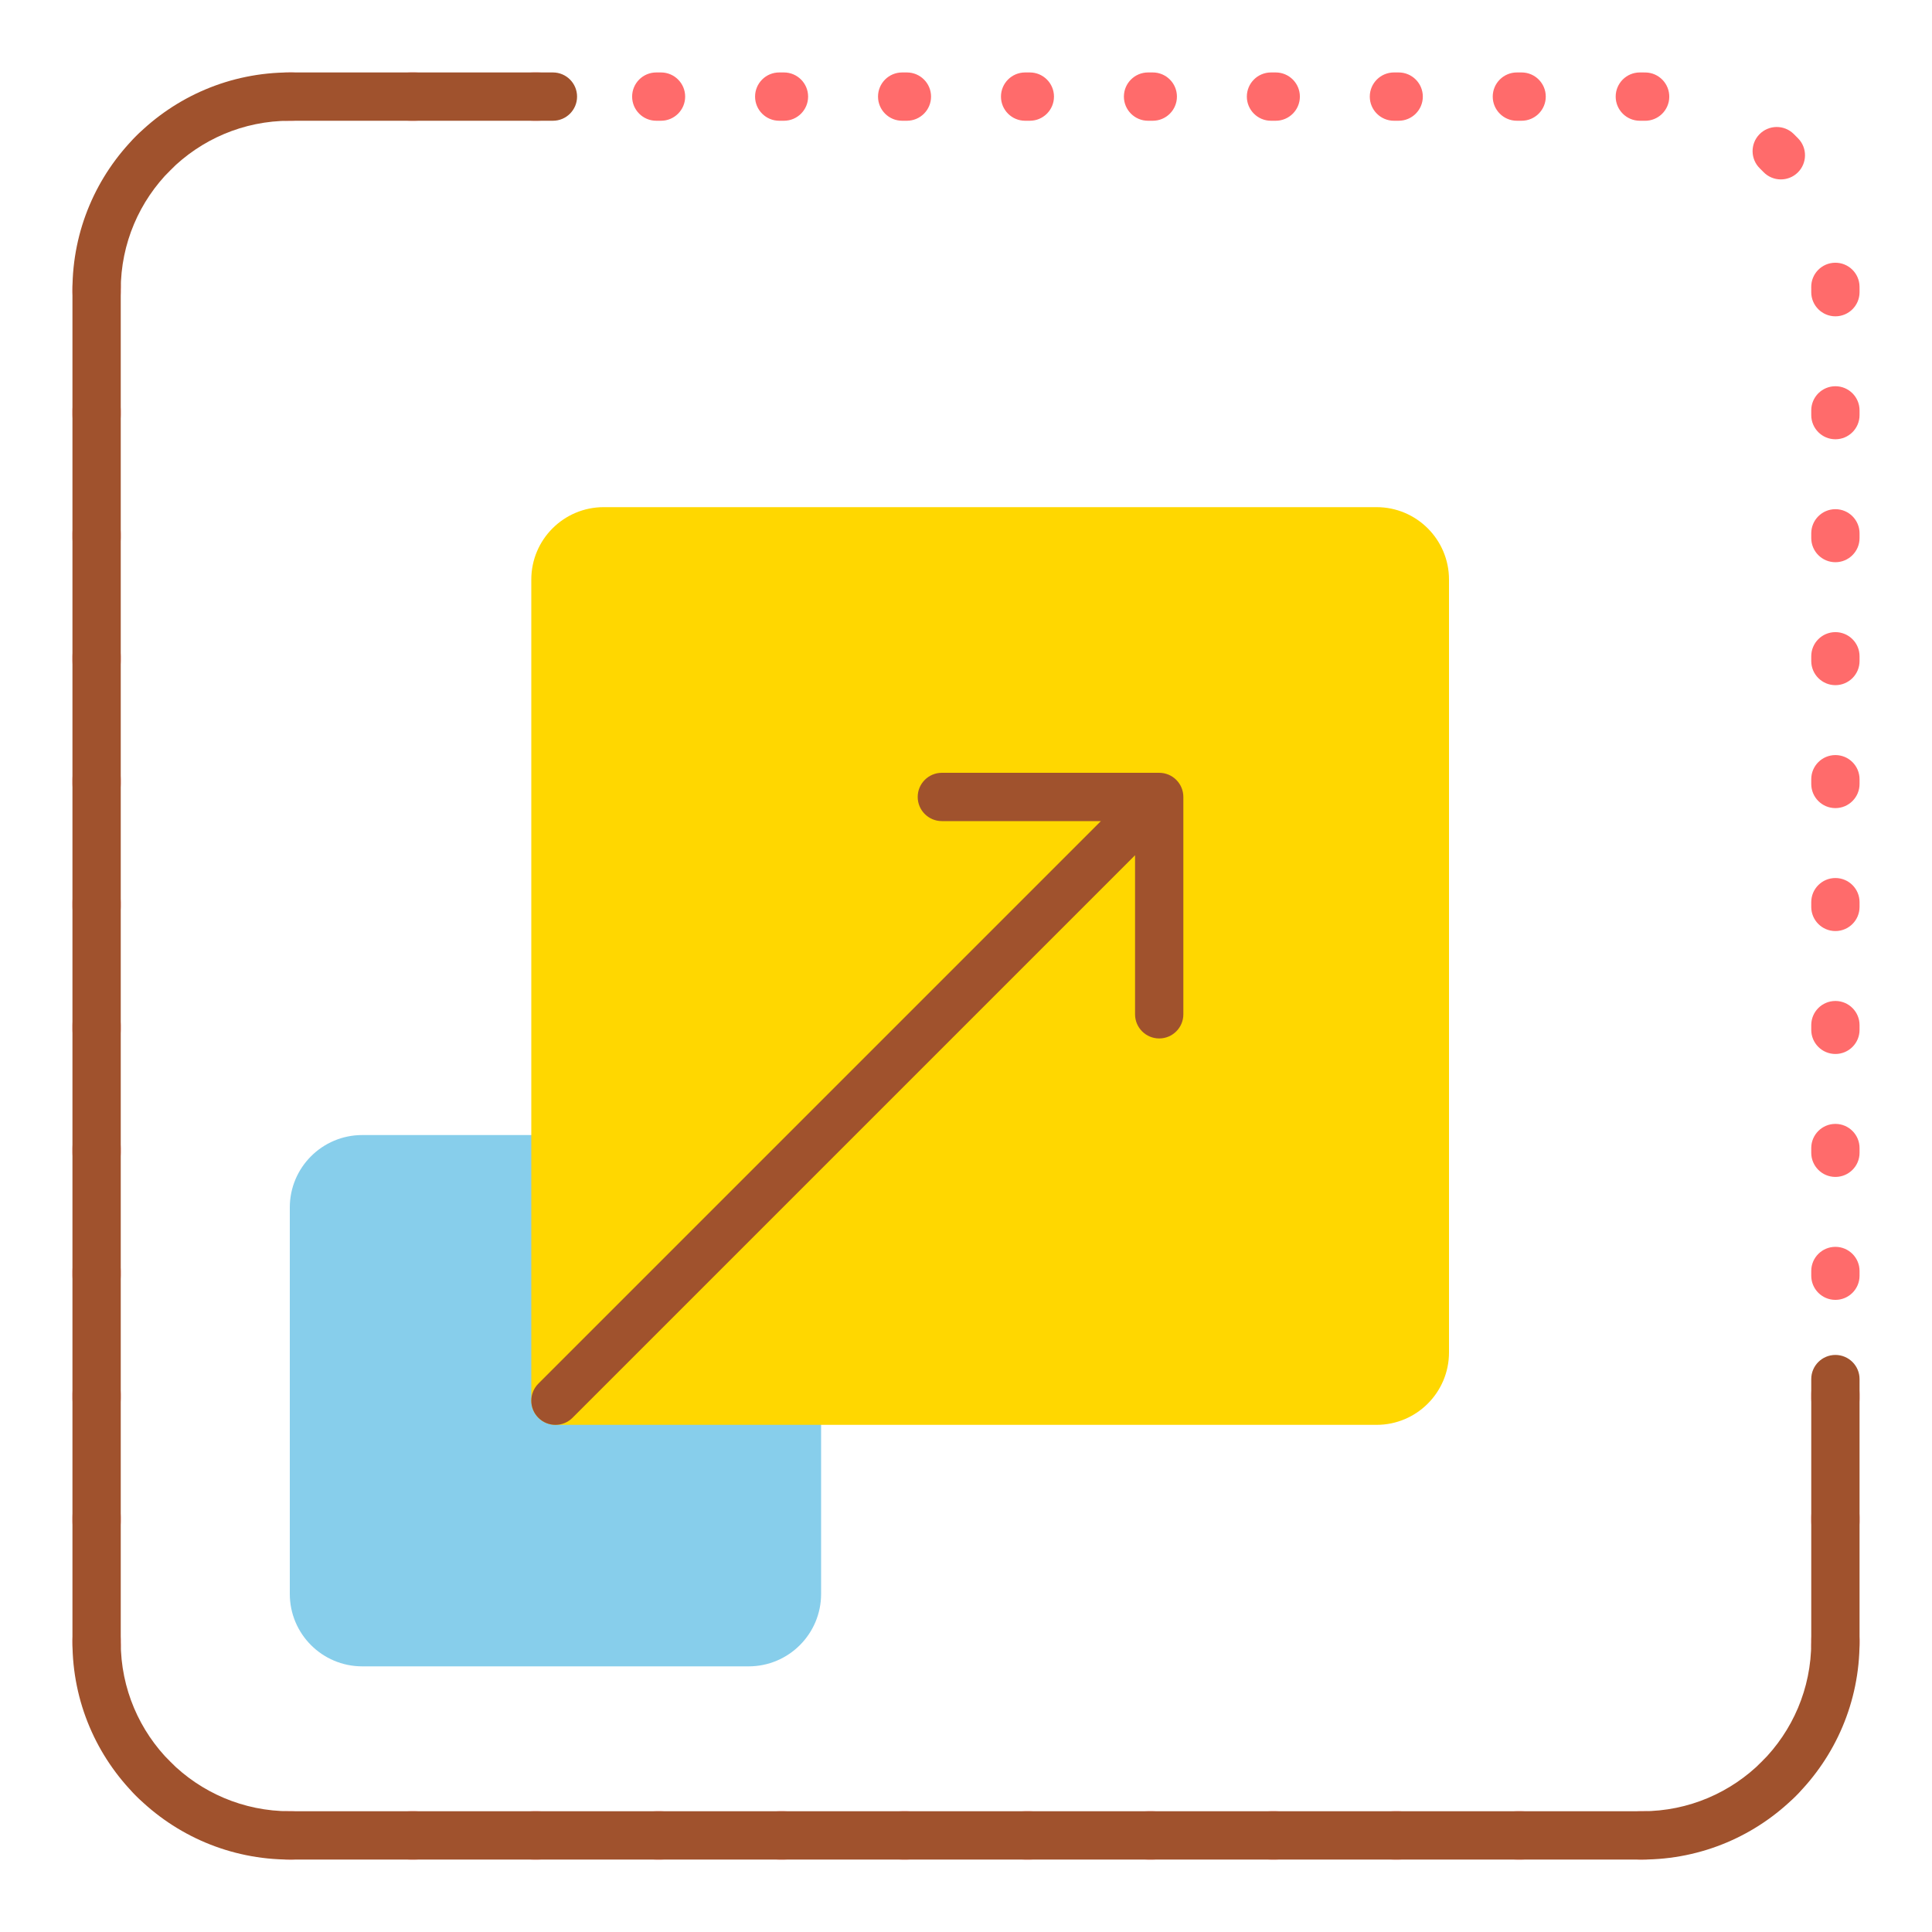 <svg width="80" height="80" viewBox="0 0 80 80" fill="none" xmlns="http://www.w3.org/2000/svg">
<path fill-rule="evenodd" clip-rule="evenodd" d="M12 5C11.964 5 11.929 5 11.893 5.001C11.341 5.009 10.887 4.568 10.879 4.016C10.871 3.464 11.312 3.009 11.864 3.001C11.909 3 11.954 3 12 3H12.098C12.65 3 13.098 3.448 13.098 4C13.098 4.552 12.65 5 12.098 5H12ZM15.993 4C15.993 3.448 16.441 3 16.993 3H17.189C17.741 3 18.189 3.448 18.189 4C18.189 4.552 17.741 5 17.189 5H16.993C16.441 5 15.993 4.552 15.993 4ZM21.084 4C21.084 3.448 21.532 3 22.084 3H22.28C22.832 3 23.28 3.448 23.28 4C23.28 4.552 22.832 5 22.28 5H22.084C21.532 5 21.084 4.552 21.084 4ZM26.175 4C26.175 3.448 26.622 3 27.175 3H27.371C27.923 3 28.371 3.448 28.371 4C28.371 4.552 27.923 5 27.371 5H27.175C26.622 5 26.175 4.552 26.175 4ZM31.266 4C31.266 3.448 31.713 3 32.266 3H32.462C33.014 3 33.462 3.448 33.462 4C33.462 4.552 33.014 5 32.462 5H32.266C31.713 5 31.266 4.552 31.266 4ZM36.357 4C36.357 3.448 36.804 3 37.357 3H37.553C38.105 3 38.553 3.448 38.553 4C38.553 4.552 38.105 5 37.553 5H37.357C36.804 5 36.357 4.552 36.357 4ZM41.448 4C41.448 3.448 41.895 3 42.448 3H42.643C43.196 3 43.643 3.448 43.643 4C43.643 4.552 43.196 5 42.643 5H42.448C41.895 5 41.448 4.552 41.448 4ZM46.538 4C46.538 3.448 46.986 3 47.538 3H47.734C48.287 3 48.734 3.448 48.734 4C48.734 4.552 48.287 5 47.734 5H47.538C46.986 5 46.538 4.552 46.538 4ZM51.629 4C51.629 3.448 52.077 3 52.629 3H52.825C53.377 3 53.825 3.448 53.825 4C53.825 4.552 53.377 5 52.825 5H52.629C52.077 5 51.629 4.552 51.629 4ZM56.72 4C56.72 3.448 57.168 3 57.72 3H57.916C58.468 3 58.916 3.448 58.916 4C58.916 4.552 58.468 5 57.916 5H57.72C57.168 5 56.72 4.552 56.72 4ZM61.811 4C61.811 3.448 62.259 3 62.811 3H63.007C63.559 3 64.007 3.448 64.007 4C64.007 4.552 63.559 5 63.007 5H62.811C62.259 5 61.811 4.552 61.811 4ZM66.902 4C66.902 3.448 67.35 3 67.902 3H68C68.046 3 68.091 3 68.136 3.001C68.688 3.009 69.129 3.464 69.121 4.016C69.113 4.568 68.659 5.009 68.106 5.001C68.071 5 68.036 5 68 5H67.902C67.35 5 66.902 4.552 66.902 4ZM7.147 5.562C7.531 5.958 7.522 6.591 7.126 6.976C7.075 7.025 7.025 7.075 6.976 7.126C6.591 7.522 5.958 7.531 5.562 7.147C5.166 6.762 5.156 6.129 5.541 5.733C5.604 5.668 5.668 5.604 5.733 5.541C6.129 5.156 6.762 5.166 7.147 5.562ZM72.853 5.562C73.238 5.166 73.871 5.156 74.267 5.541C74.332 5.604 74.396 5.668 74.459 5.733C74.844 6.129 74.834 6.762 74.438 7.147C74.042 7.531 73.409 7.522 73.024 7.126C72.975 7.075 72.925 7.025 72.874 6.976C72.478 6.591 72.469 5.958 72.853 5.562ZM4.016 10.879C4.568 10.887 5.009 11.341 5.001 11.893C5 11.929 5 11.964 5 12V12.098C5 12.65 4.552 13.098 4 13.098C3.448 13.098 3 12.65 3 12.098V12C3 11.954 3 11.909 3.001 11.864C3.009 11.312 3.464 10.871 4.016 10.879ZM75.984 10.879C76.537 10.871 76.991 11.312 76.999 11.864C77 11.909 77 11.954 77 12V12.098C77 12.65 76.552 13.098 76 13.098C75.448 13.098 75 12.65 75 12.098V12C75 11.983 75 11.966 75 11.949C75 11.931 74.999 11.912 74.999 11.893C74.991 11.341 75.432 10.887 75.984 10.879ZM4 15.993C4.552 15.993 5 16.441 5 16.993V17.189C5 17.741 4.552 18.189 4 18.189C3.448 18.189 3 17.741 3 17.189V16.993C3 16.441 3.448 15.993 4 15.993ZM76 15.993C76.552 15.993 77 16.441 77 16.993V17.189C77 17.741 76.552 18.189 76 18.189C75.448 18.189 75 17.741 75 17.189V16.993C75 16.441 75.448 15.993 76 15.993ZM4 21.084C4.552 21.084 5 21.532 5 22.084V22.28C5 22.832 4.552 23.28 4 23.28C3.448 23.28 3 22.832 3 22.28V22.084C3 21.532 3.448 21.084 4 21.084ZM76 21.084C76.552 21.084 77 21.532 77 22.084V22.28C77 22.832 76.552 23.28 76 23.28C75.448 23.28 75 22.832 75 22.28V22.084C75 21.532 75.448 21.084 76 21.084ZM4 26.175C4.552 26.175 5 26.622 5 27.175V27.371C5 27.923 4.552 28.371 4 28.371C3.448 28.371 3 27.923 3 27.371V27.175C3 26.622 3.448 26.175 4 26.175ZM76 26.175C76.552 26.175 77 26.622 77 27.175V27.371C77 27.923 76.552 28.371 76 28.371C75.448 28.371 75 27.923 75 27.371V27.175C75 26.622 75.448 26.175 76 26.175ZM4 31.266C4.552 31.266 5 31.713 5 32.266V32.462C5 33.014 4.552 33.462 4 33.462C3.448 33.462 3 33.014 3 32.462V32.266C3 31.713 3.448 31.266 4 31.266ZM76 31.266C76.552 31.266 77 31.713 77 32.266V32.462C77 33.014 76.552 33.462 76 33.462C75.448 33.462 75 33.014 75 32.462V32.266C75 31.713 75.448 31.266 76 31.266ZM4 36.357C4.552 36.357 5 36.804 5 37.357V37.552C5 38.105 4.552 38.552 4 38.552C3.448 38.552 3 38.105 3 37.552V37.357C3 36.804 3.448 36.357 4 36.357ZM76 36.357C76.552 36.357 77 36.804 77 37.357V37.553C77 38.105 76.552 38.553 76 38.553C75.448 38.553 75 38.105 75 37.553V37.357C75 36.804 75.448 36.357 76 36.357ZM4 41.447C4.552 41.447 5 41.895 5 42.447V42.643C5 43.196 4.552 43.643 4 43.643C3.448 43.643 3 43.196 3 42.643V42.447C3 41.895 3.448 41.447 4 41.447ZM76 41.448C76.552 41.448 77 41.895 77 42.448V42.643C77 43.196 76.552 43.643 76 43.643C75.448 43.643 75 43.196 75 42.643V42.448C75 41.895 75.448 41.448 76 41.448ZM4 46.538C4.552 46.538 5 46.986 5 47.538V47.734C5 48.286 4.552 48.734 4 48.734C3.448 48.734 3 48.286 3 47.734V47.538C3 46.986 3.448 46.538 4 46.538ZM76 46.538C76.552 46.538 77 46.986 77 47.538V47.734C77 48.287 76.552 48.734 76 48.734C75.448 48.734 75 48.287 75 47.734V47.538C75 46.986 75.448 46.538 76 46.538ZM4 51.629C4.552 51.629 5 52.077 5 52.629V52.825C5 53.377 4.552 53.825 4 53.825C3.448 53.825 3 53.377 3 52.825V52.629C3 52.077 3.448 51.629 4 51.629ZM76 51.629C76.552 51.629 77 52.077 77 52.629V52.825C77 53.377 76.552 53.825 76 53.825C75.448 53.825 75 53.377 75 52.825V52.629C75 52.077 75.448 51.629 76 51.629ZM4 56.72C4.552 56.72 5 57.168 5 57.72V57.916C5 58.468 4.552 58.916 4 58.916C3.448 58.916 3 58.468 3 57.916V57.72C3 57.168 3.448 56.72 4 56.72ZM76 56.72C76.552 56.72 77 57.168 77 57.72V57.916C77 58.468 76.552 58.916 76 58.916C75.448 58.916 75 58.468 75 57.916V57.72C75 57.168 75.448 56.72 76 56.72ZM4 61.811C4.552 61.811 5 62.259 5 62.811V63.007C5 63.559 4.552 64.007 4 64.007C3.448 64.007 3 63.559 3 63.007V62.811C3 62.259 3.448 61.811 4 61.811ZM76 61.811C76.552 61.811 77 62.259 77 62.811V63.007C77 63.559 76.552 64.007 76 64.007C75.448 64.007 75 63.559 75 63.007V62.811C75 62.259 75.448 61.811 76 61.811ZM76 66.902C76.552 66.902 77 67.35 77 67.902V68C77 68.027 77 68.054 77 68.08C76.999 68.099 76.999 68.118 76.999 68.136C76.991 68.688 76.537 69.129 75.984 69.121C75.432 69.113 74.991 68.659 74.999 68.106C75 68.071 75 68.036 75 68V67.902C75 67.35 75.448 66.902 76 66.902ZM4 66.902C4.552 66.902 5 67.35 5 67.902V68C5 68.036 5 68.071 5.001 68.106C5.009 68.659 4.568 69.113 4.016 69.121C3.464 69.129 3.009 68.688 3.001 68.136C3 68.091 3 68.046 3 68V67.902C3 67.35 3.448 66.902 4 66.902ZM5.562 72.853C5.958 72.469 6.591 72.478 6.976 72.874C7.025 72.925 7.075 72.975 7.126 73.024C7.522 73.409 7.531 74.042 7.147 74.438C6.762 74.834 6.129 74.844 5.733 74.459C5.668 74.396 5.604 74.332 5.541 74.267C5.156 73.871 5.166 73.238 5.562 72.853ZM74.438 72.853C74.834 73.238 74.844 73.871 74.459 74.267C74.396 74.332 74.332 74.396 74.267 74.459C73.871 74.844 73.238 74.834 72.853 74.438C72.469 74.042 72.478 73.409 72.874 73.024C72.904 72.995 72.933 72.967 72.962 72.938C72.983 72.917 73.004 72.895 73.024 72.874C73.409 72.478 74.042 72.469 74.438 72.853ZM10.879 75.984C10.887 75.432 11.341 74.991 11.893 74.999C11.929 75 11.964 75 12 75H12.098C12.65 75 13.098 75.448 13.098 76C13.098 76.552 12.65 77 12.098 77H12C11.97 77 11.94 77 11.91 77C11.895 76.999 11.879 76.999 11.864 76.999C11.312 76.991 10.871 76.537 10.879 75.984ZM69.121 75.984C69.129 76.537 68.688 76.991 68.136 76.999C68.101 76.999 68.066 77 68.03 77C68.02 77 68.01 77 68 77H67.902C67.35 77 66.902 76.552 66.902 76C66.902 75.448 67.35 75 67.902 75H68C68.036 75 68.071 75 68.106 74.999C68.659 74.991 69.113 75.432 69.121 75.984ZM15.993 76C15.993 75.448 16.441 75 16.993 75H17.189C17.741 75 18.189 75.448 18.189 76C18.189 76.552 17.741 77 17.189 77H16.993C16.441 77 15.993 76.552 15.993 76ZM21.084 76C21.084 75.448 21.532 75 22.084 75H22.28C22.832 75 23.28 75.448 23.28 76C23.28 76.552 22.832 77 22.28 77H22.084C21.532 77 21.084 76.552 21.084 76ZM26.175 76C26.175 75.448 26.622 75 27.175 75H27.371C27.923 75 28.371 75.448 28.371 76C28.371 76.552 27.923 77 27.371 77H27.175C26.622 77 26.175 76.552 26.175 76ZM31.266 76C31.266 75.448 31.713 75 32.266 75H32.462C33.014 75 33.462 75.448 33.462 76C33.462 76.552 33.014 77 32.462 77H32.266C31.713 77 31.266 76.552 31.266 76ZM36.357 76C36.357 75.448 36.804 75 37.357 75H37.552C38.105 75 38.552 75.448 38.552 76C38.552 76.552 38.105 77 37.552 77H37.357C36.804 77 36.357 76.552 36.357 76ZM41.447 76C41.447 75.448 41.895 75 42.447 75H42.643C43.196 75 43.643 75.448 43.643 76C43.643 76.552 43.196 77 42.643 77H42.447C41.895 77 41.447 76.552 41.447 76ZM46.538 76C46.538 75.448 46.986 75 47.538 75H47.734C48.286 75 48.734 75.448 48.734 76C48.734 76.552 48.286 77 47.734 77H47.538C46.986 77 46.538 76.552 46.538 76ZM51.629 76C51.629 75.448 52.077 75 52.629 75H52.825C53.377 75 53.825 75.448 53.825 76C53.825 76.552 53.377 77 52.825 77H52.629C52.077 77 51.629 76.552 51.629 76ZM56.72 76C56.72 75.448 57.168 75 57.72 75H57.916C58.468 75 58.916 75.448 58.916 76C58.916 76.552 58.468 77 57.916 77H57.72C57.168 77 56.72 76.552 56.72 76ZM61.811 76C61.811 75.448 62.259 75 62.811 75H63.007C63.559 75 64.007 75.448 64.007 76C64.007 76.552 63.559 77 63.007 77H62.811C62.259 77 61.811 76.552 61.811 76Z" fill="#FF6B6B"/>
<path fill-rule="evenodd" clip-rule="evenodd" d="M12 5C8.134 5 5 8.134 5 12V68C5 71.866 8.134 75 12 75H68C71.866 75 75 71.866 75 68V57.105C75 56.553 75.448 56.105 76 56.105C76.552 56.105 77 56.553 77 57.105V68C77 72.971 72.971 77 68 77H12C7.029 77 3 72.971 3 68V12C3 7.029 7.029 3 12 3H22.895C23.447 3 23.895 3.448 23.895 4C23.895 4.552 23.447 5 22.895 5H12Z" fill="#A0522D"/>
<g style="mix-blend-mode:multiply">
<path d="M12 50C12 48.343 13.343 47 15 47H31C32.657 47 34 48.343 34 50V66C34 67.657 32.657 69 31 69H15C13.343 69 12 67.657 12 66V50Z" fill="#87CEEB"/>
</g>
<g style="mix-blend-mode:multiply">
<path d="M22 24C22 22.343 23.343 21 25 21H57C58.657 21 60 22.343 60 24V56C60 57.657 58.657 59 57 59H23C22.448 59 22 58.552 22 58V24Z" fill="#FFD700"/>
</g>
<g style="mix-blend-mode:multiply">
<path fill-rule="evenodd" clip-rule="evenodd" d="M39 32H48C48.552 32 49 32.448 49 33V42C49 42.552 48.552 43 48 43C47.448 43 47 42.552 47 42V35.414L23.707 58.707C23.317 59.098 22.683 59.098 22.293 58.707C21.902 58.317 21.902 57.683 22.293 57.293L45.586 34H39C38.448 34 38 33.552 38 33C38 32.448 38.448 32 39 32Z" fill="#A0522D"/>
</g>
</svg>
